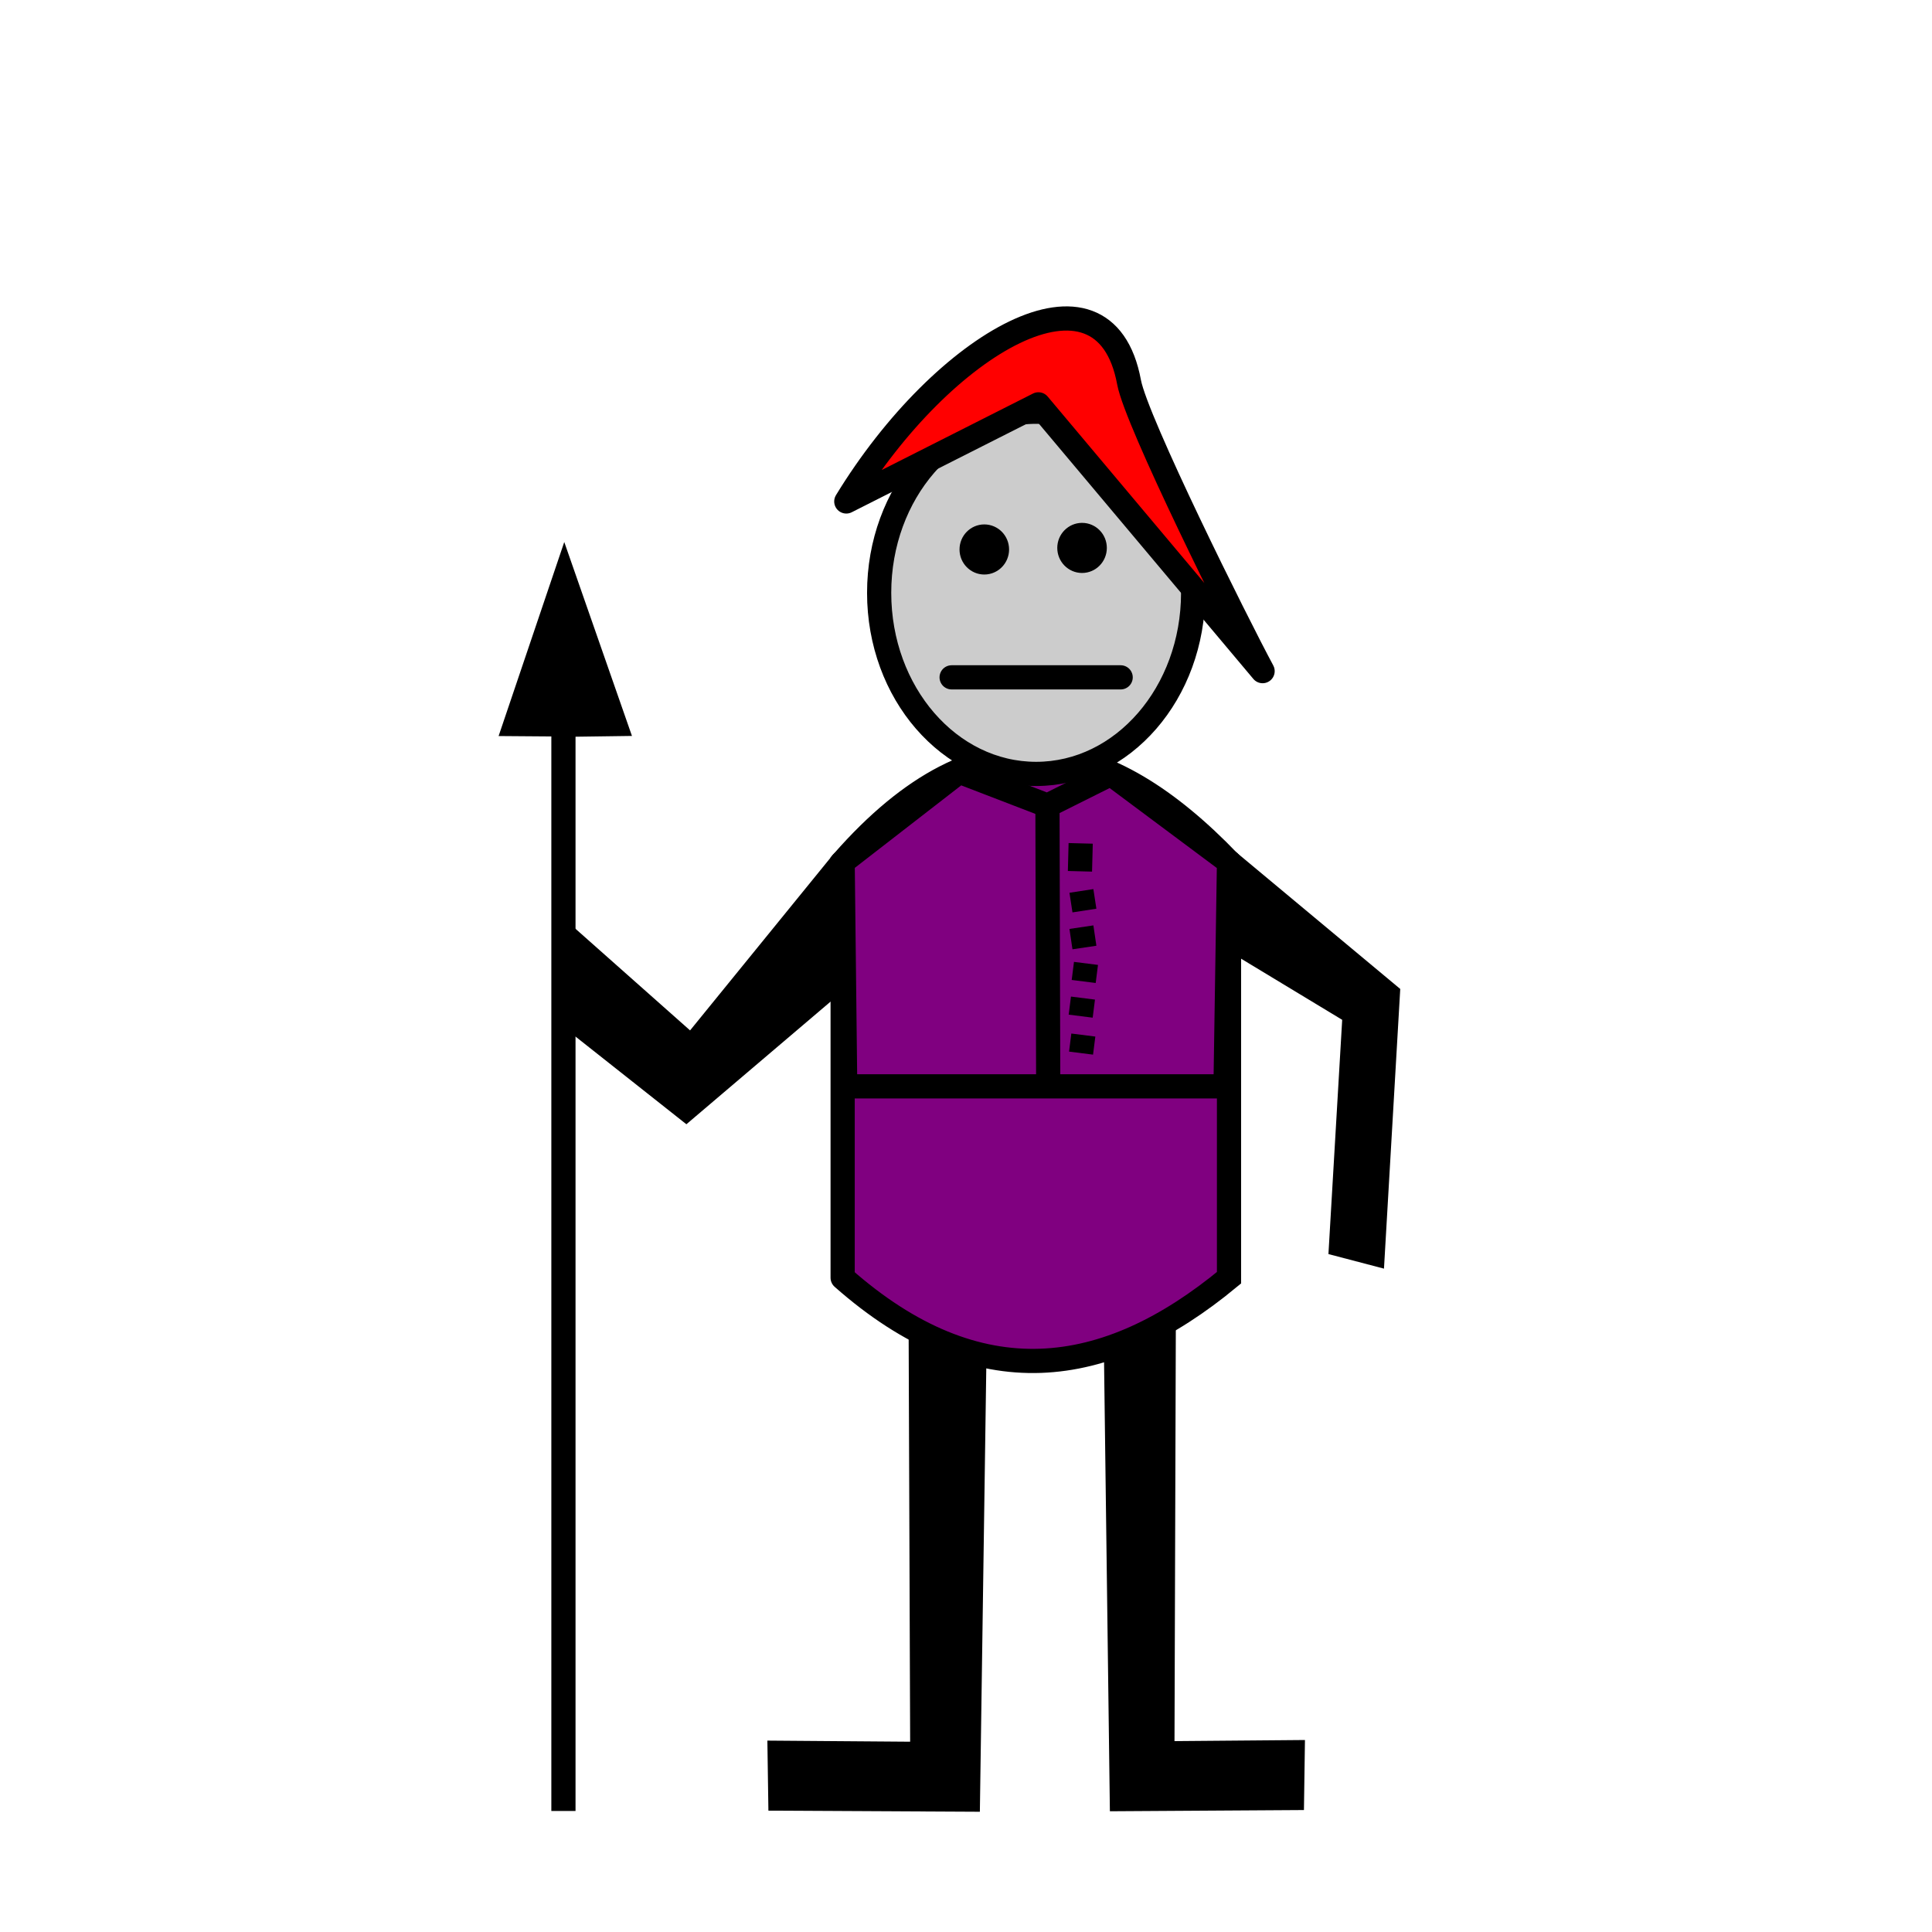 <?xml version="1.0" encoding="UTF-8" standalone="no"?>
<svg
   xmlns:dc="http://purl.org/dc/elements/1.1/"
   xmlns:cc="http://creativecommons.org/ns#"
   xmlns:rdf="http://www.w3.org/1999/02/22-rdf-syntax-ns#"
   xmlns:svg="http://www.w3.org/2000/svg"
   xmlns="http://www.w3.org/2000/svg"
   xmlns:sodipodi="http://sodipodi.sourceforge.net/DTD/sodipodi-0.dtd"
   xmlns:inkscape="http://www.inkscape.org/namespaces/inkscape"
   inkscape:version="1.0 (4035a4fb49, 2020-05-01)"
   sodipodi:docname="spearman.svg"
   id="svg16"
   version="1.1"
   viewBox="0 0 21.167 21.167"
   height="80"
   width="80">
  <defs
     id="defs10">
    <inkscape:path-effect
       only_selected="false"
       apply_with_weight="true"
       apply_no_weight="true"
       helper_size="0"
       steps="2"
       weight="33.333"
       is_visible="true"
       id="path-effect2001"
       effect="bspline" />
  </defs>
  <sodipodi:namedview
     inkscape:document-rotation="0"
     inkscape:snap-grids="false"
     inkscape:lockguides="true"
     showguides="true"
     inkscape:window-maximized="1"
     inkscape:window-y="-8"
     inkscape:window-x="-8"
     inkscape:window-height="987"
     inkscape:window-width="1680"
     units="px"
     showgrid="true"
     inkscape:current-layer="layer1"
     inkscape:document-units="px"
     inkscape:cy="61.669771"
     inkscape:cx="51.287196"
     inkscape:zoom="5.6568543"
     inkscape:pageshadow="2"
     inkscape:pageopacity="0.0"
     borderopacity="1.0"
     bordercolor="#666666"
     pagecolor="#ffffff"
     id="base">
    <inkscape:grid
       id="grid18"
       type="xygrid" />
  </sodipodi:namedview>
  <g
     inkscape:label="Layer 2"
     id="layer3"
     inkscape:groupmode="layer" />
  <g
     transform="translate(0,-275.833)"
     id="layer1"
     inkscape:groupmode="layer"
     inkscape:label="Layer 1">
    <path
       inkscape:connector-curvature="0"
       id="path2040"
       d="m 10.067,290.42 0.017,4.608 -1.563,-0.012 0.008,0.543 2.096,0.011 0.068,-4.701 z"
       style="fill:#000000;stroke:#000000;stroke-width:0.224px;stroke-linecap:butt;stroke-linejoin:miter;stroke-opacity:1" />
    <path
       inkscape:connector-curvature="0"
       id="path2040-1"
       d="m 12.775,290.33 -0.015,4.687 1.428,-0.012 -0.008,0.552 -1.914,0.012 -0.062,-4.781 z"
       style="fill:#000000;stroke:#000000;stroke-width:0.215px;stroke-linecap:butt;stroke-linejoin:miter;stroke-opacity:1" />
    <path
       sodipodi:nodetypes="ccccc"
       inkscape:connector-curvature="0"
       id="path1448"
       d="m 9.232,289.832 v -4.555 c 1.525,-1.741 2.912,-1.373 4.233,0 v 4.555 c -1.348,1.115 -2.748,1.312 -4.233,0"
       style="fill:#800080;fill-opacity:1;stroke:#000000;stroke-width:0.265;stroke-linecap:round;stroke-linejoin:miter;stroke-miterlimit:4;stroke-dasharray:none;stroke-opacity:1" />
    <ellipse
       cx="11.352"
       cy="282.328"
       rx="1.72"
       ry="1.984"
       id="path1997"
       style="fill:#cccccc;fill-opacity:1;stroke:#000000;stroke-width:0.265;stroke-linecap:round;stroke-linejoin:round;stroke-miterlimit:4;stroke-dasharray:none;stroke-opacity:1" />
    <path
       inkscape:connector-curvature="0"
       id="path2005"
       d="M 10.426,283.254 H 12.278"
       style="fill:none;stroke:#000000;stroke-width:0.265px;stroke-linecap:round;stroke-linejoin:miter;stroke-opacity:1" />
    <path
       inkscape:connector-curvature="0"
       id="path2038"
       d="m 13.465,285.277 1.74,1.45 -0.165,2.836 -0.347,-0.091 0.149,-2.538 -1.381,-0.835 0.005,-0.821"
       style="fill:#000000;stroke:#000000;stroke-width:0.265px;stroke-linecap:butt;stroke-linejoin:miter;stroke-opacity:1" />
    <path
       inkscape:connector-curvature="0"
       id="path2059"
       d="m 9.232,285.277 -1.656,2.036 -1.345,-1.193 v 0.842 l 1.286,1.017 1.719,-1.462 -0.005,-1.241"
       style="fill:#000000;stroke:#000000;stroke-width:0.265px;stroke-linecap:butt;stroke-linejoin:miter;stroke-opacity:1" />
    <path
       inkscape:connector-curvature="0"
       id="path2061"
       d="m 9.26,287.735 h 4.167 l 0.038,-2.458 -1.294,-0.965 -0.695,0.347 -0.967,-0.372 -1.277,0.99 z"
       style="fill:#800080;fill-opacity:1;stroke:#000000;stroke-width:0.265px;stroke-linecap:butt;stroke-linejoin:round;stroke-opacity:1" />
    <path
       inkscape:connector-curvature="0"
       id="path2063"
       d="m 11.476,284.66 0.008,3.001"
       style="fill:none;stroke:#000000;stroke-width:0.265px;stroke-linecap:butt;stroke-linejoin:miter;stroke-opacity:1" />
    <path
       inkscape:connector-curvature="0"
       id="path2067"
       d="m 11.84,285.073 -0.008,0.306"
       style="fill:none;stroke:#000000;stroke-width:0.265px;stroke-linecap:butt;stroke-linejoin:miter;stroke-opacity:1" />
    <path
       inkscape:connector-curvature="0"
       id="path2069"
       d="m 11.848,285.594 0.033,0.215"
       style="fill:none;stroke:#000000;stroke-width:0.265px;stroke-linecap:butt;stroke-linejoin:miter;stroke-opacity:1" />
    <path
       inkscape:connector-curvature="0"
       id="path2071"
       d="m 11.848,285.991 0.033,0.223"
       style="fill:none;stroke:#000000;stroke-width:0.265px;stroke-linecap:butt;stroke-linejoin:miter;stroke-opacity:1" />
    <path
       inkscape:connector-curvature="0"
       id="path2073"
       d="m 11.898,286.388 -0.025,0.198"
       style="fill:none;stroke:#000000;stroke-width:0.265px;stroke-linecap:butt;stroke-linejoin:miter;stroke-opacity:1" />
    <path
       inkscape:connector-curvature="0"
       id="path2073-4"
       d="m 11.865,286.768 -0.025,0.198"
       style="fill:none;stroke:#000000;stroke-width:0.265px;stroke-linecap:butt;stroke-linejoin:miter;stroke-opacity:1" />
    <path
       inkscape:connector-curvature="0"
       id="path2073-1"
       d="m 11.869,287.173 -0.025,0.198"
       style="fill:none;stroke:#000000;stroke-width:0.265px;stroke-linecap:butt;stroke-linejoin:miter;stroke-opacity:1" />
    <path
       inkscape:connector-curvature="0"
       id="path2107"
       d="m 6.173,295.674 v -11.904 l -0.526,-0.004 0.537,-1.587 0.554,1.587 -0.579,0.008"
       style="fill:#000000;stroke:#000000;stroke-width:0.265px;stroke-linecap:butt;stroke-linejoin:miter;stroke-opacity:1" />
    <path
       sodipodi:nodetypes="csccc"
       inkscape:connector-curvature="0"
       id="path2109"
       d="m 9.272,281.327 c 1.06,-1.738 2.827,-2.771 3.098,-1.306 0.08,0.431 1.181,2.641 1.463,3.165 l -2.456,-2.923 z"
       style="fill:#ff0000;fill-opacity:1;stroke:#000000;stroke-width:0.265px;stroke-linecap:butt;stroke-linejoin:round;stroke-opacity:1" />
    <ellipse
       ry="0.162"
       rx="0.159"
       cy="281.853"
       cx="10.784"
       id="path2021"
       style="fill:#000000;fill-opacity:1;stroke:#000000;stroke-width:0.225;stroke-linecap:butt;stroke-linejoin:round;stroke-miterlimit:4;stroke-dasharray:none;stroke-opacity:1" />
    <ellipse
       ry="0.162"
       rx="0.159"
       cy="281.836"
       cx="11.855"
       id="path2021-8"
       style="fill:#000000;fill-opacity:1;stroke:#000000;stroke-width:0.225;stroke-linecap:butt;stroke-linejoin:round;stroke-miterlimit:4;stroke-dasharray:none;stroke-opacity:1" />
  </g>
</svg>
